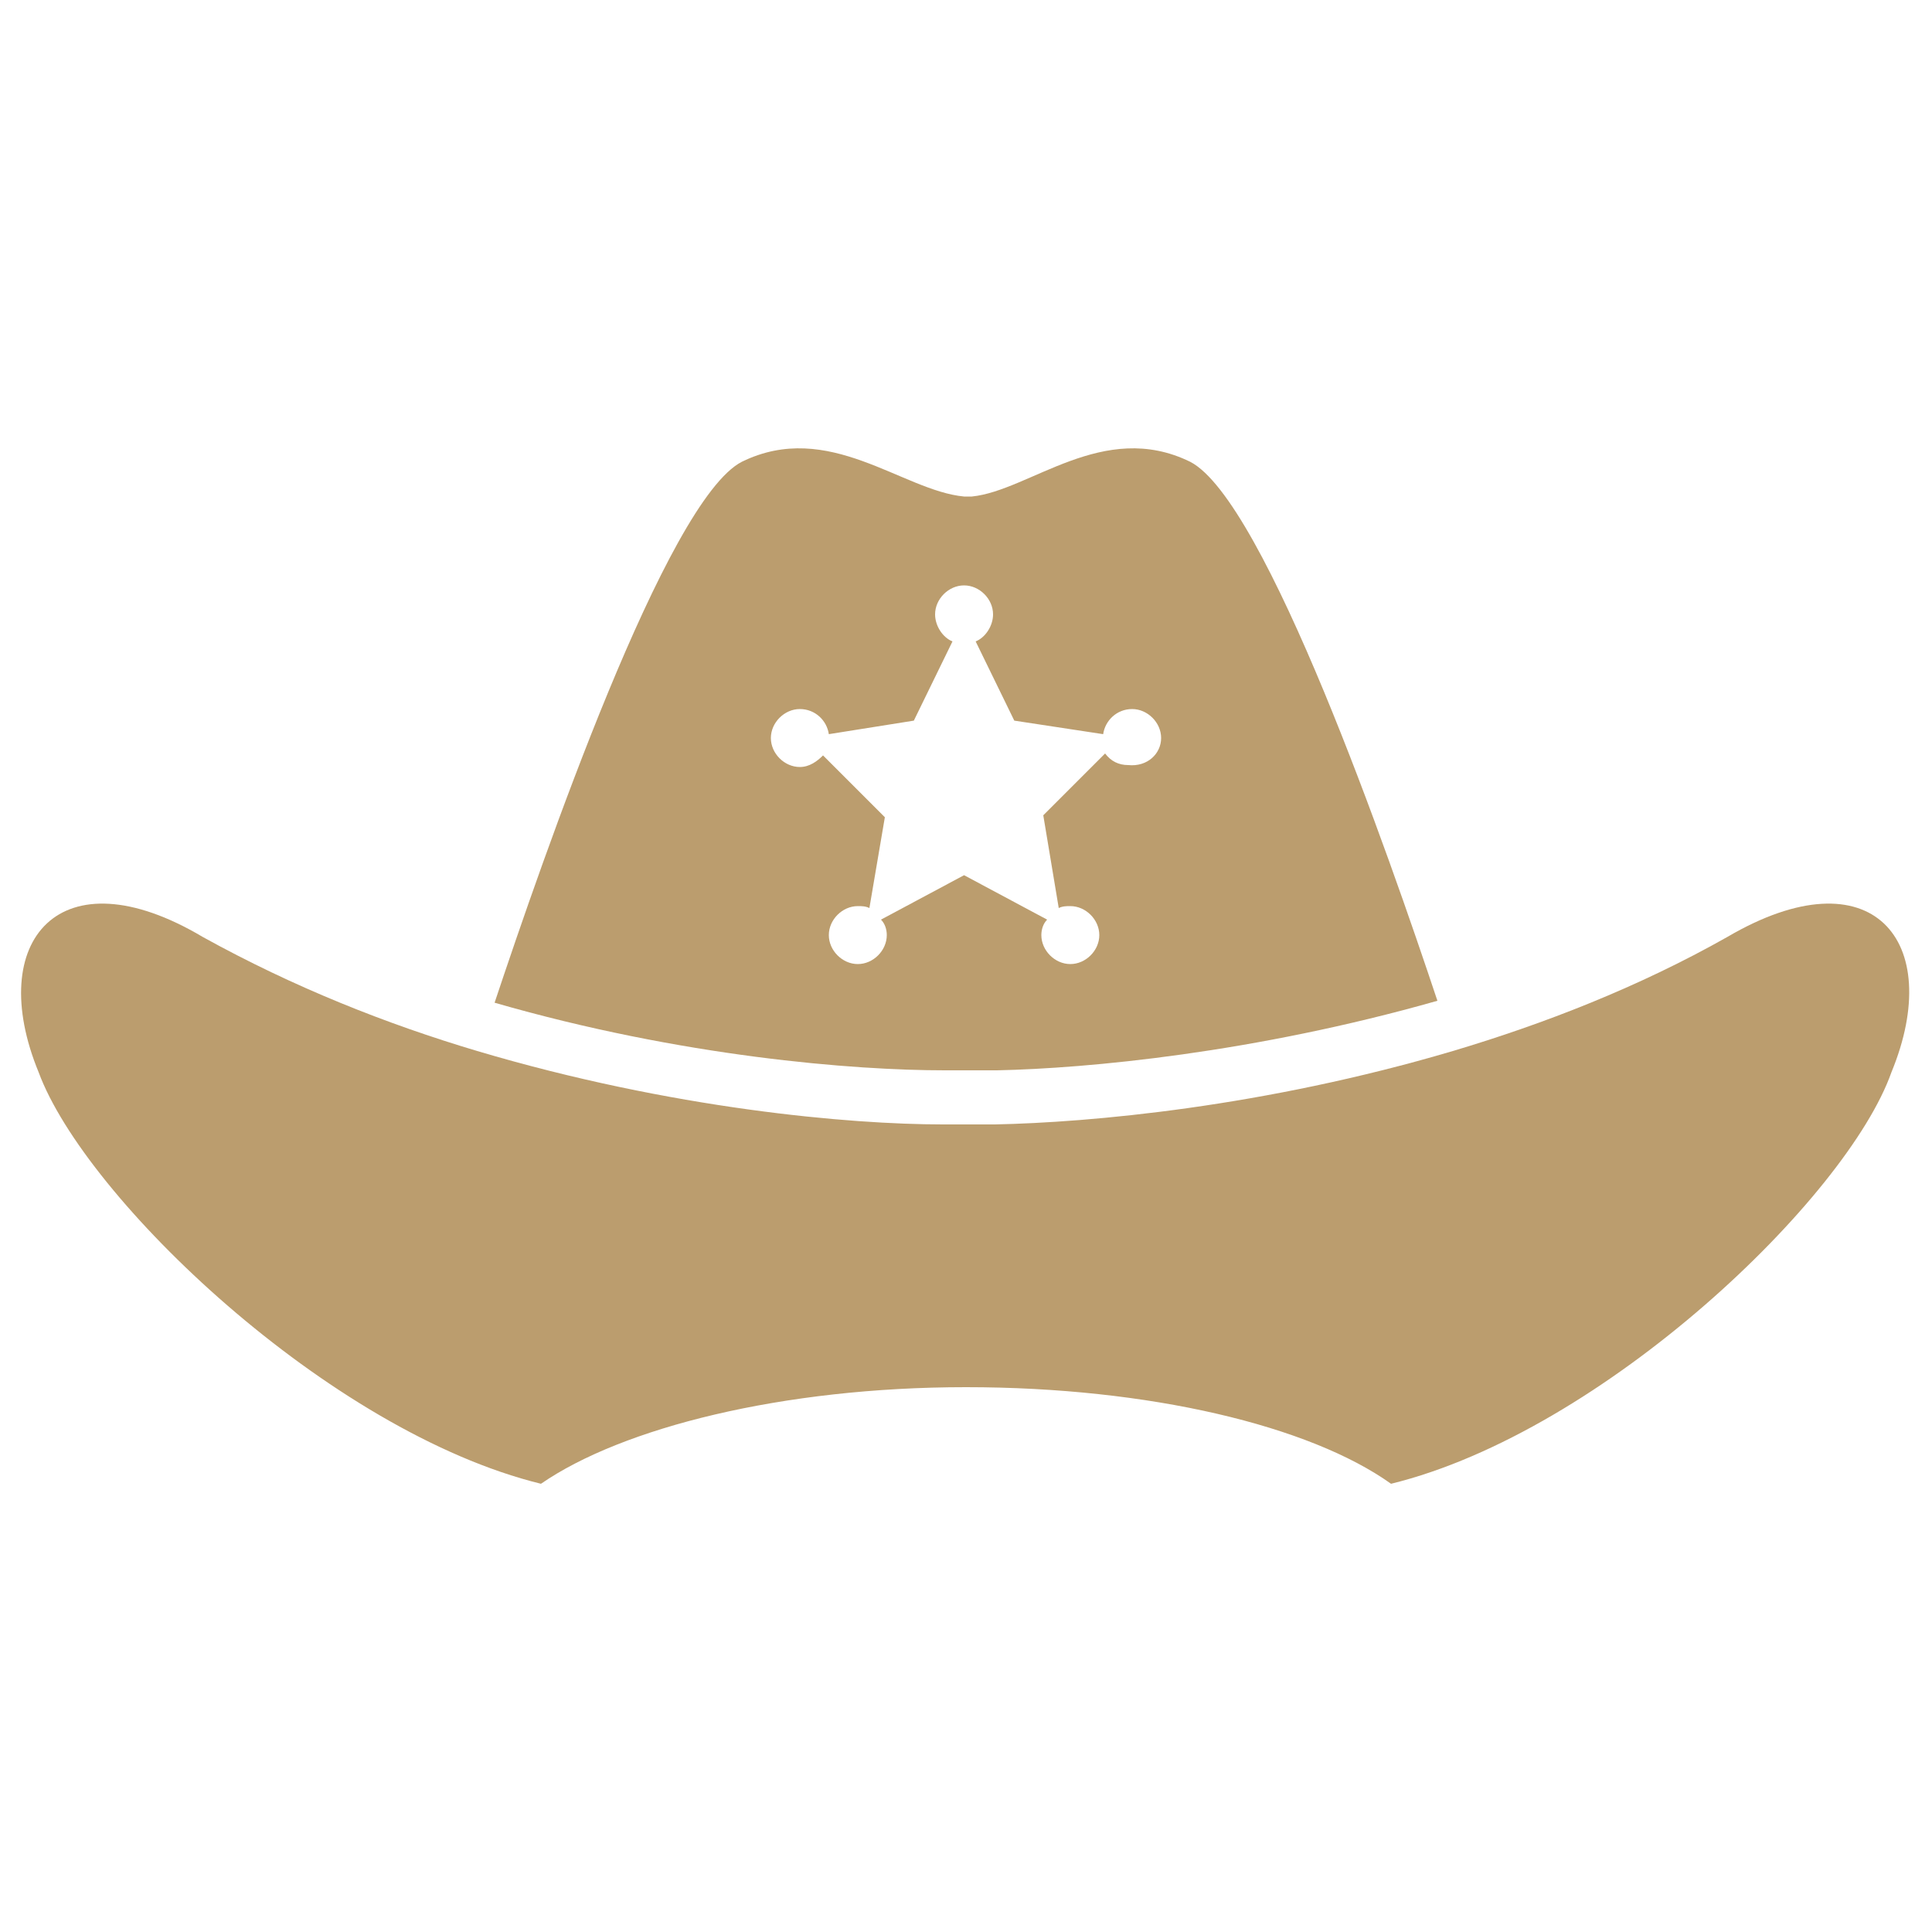 <svg xmlns="http://www.w3.org/2000/svg" viewBox="0 0 100 100" enable-background="new 0 0 100 100"><style type="text/css">.st0{fill:#BB9D6E;}</style><path class="st0" d="M75.2 54.4c4.7-1.4 9.6-3.3 14.2-5.9 7.5-4.4 11.3.2 8.5 7-2.3 6.5-14.9 18.6-25.9 21.3-4.2-3-12.5-5-22-5s-17.8 2.1-22 5c-11-2.7-23.6-14.8-26-21.3-2.8-6.8 1.1-11.4 8.5-7 4.7 2.6 9.5 4.5 14.2 5.9 10.1 3 19.3 3.8 24.1 3.8h2.7c4.9-.1 13.9-.9 23.7-3.8z"/><path class="st0" d="M61.6 23.9c3.9 2 10.3 20.4 12.8 27.9-9.5 2.7-18.1 3.5-22.8 3.6h-2.7c-4.7 0-13.6-.7-23.3-3.5 2.5-7.5 8.9-26 12.8-28 4.5-2.2 8.3 1.5 11.5 1.8h-1.2.8.8c3-.3 6.8-4 11.3-1.8zm-1.5 14.3c0-.8-.7-1.5-1.5-1.5s-1.4.6-1.5 1.3l-4.6-.7-2-4.1c.5-.2.9-.8.9-1.4 0-.8-.7-1.5-1.5-1.5s-1.5.7-1.5 1.5c0 .6.4 1.2.9 1.4l-2 4.1-4.4.7c-.1-.7-.7-1.3-1.5-1.3s-1.5.7-1.5 1.5.7 1.5 1.5 1.5c.5 0 .9-.3 1.2-.6l3.2 3.2-.8 4.7c-.2-.1-.4-.1-.6-.1-.8 0-1.5.7-1.5 1.5s.7 1.5 1.5 1.5 1.5-.7 1.5-1.5c0-.3-.1-.6-.3-.8l4.3-2.3 4.3 2.3c-.2.2-.3.5-.3.8 0 .8.7 1.5 1.5 1.5s1.5-.7 1.5-1.5-.7-1.5-1.5-1.5c-.2 0-.4 0-.6.1l-.8-4.8 3.2-3.2c.3.4.7.6 1.2.6 1 .1 1.7-.6 1.7-1.4z" id="XMLID_1_"/></svg>